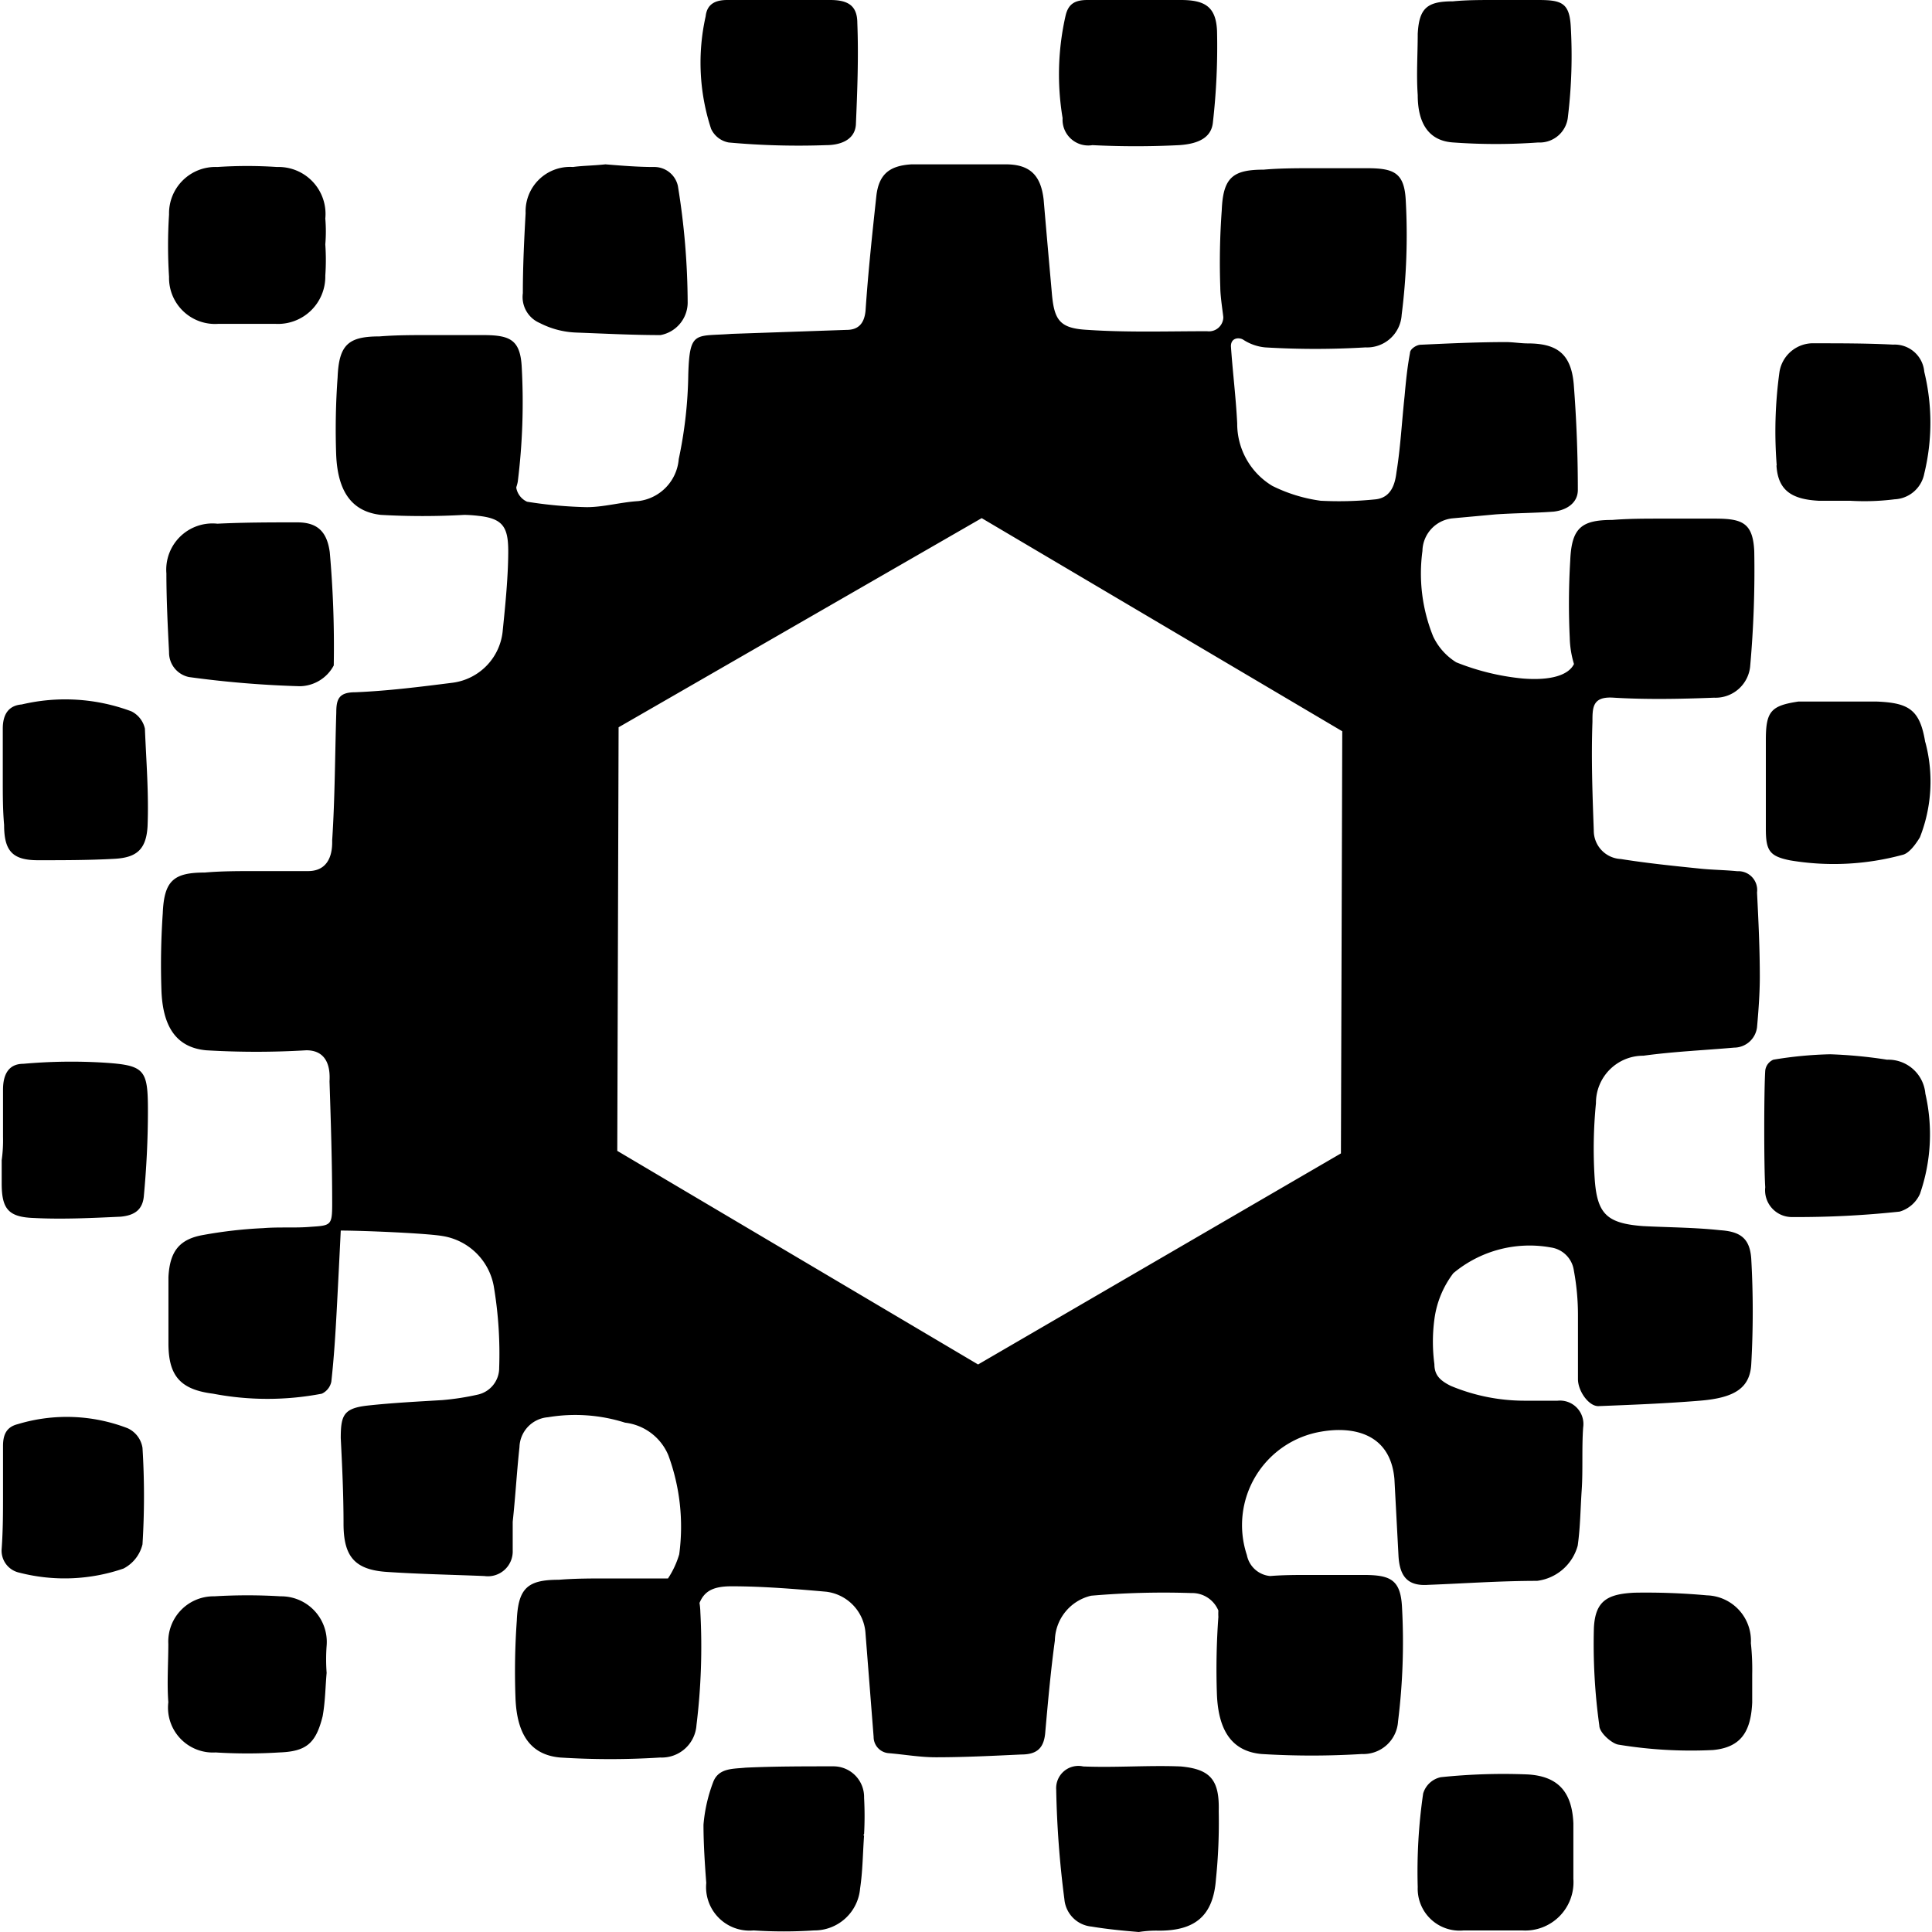 <svg xmlns="http://www.w3.org/2000/svg" viewBox="0 0 16 16"><title>Logo_black</title><path d="M14.388,7.215c-.113-.011-.213-.011-.314-.022-.225-.023-.438-.045-.651-.079a.235.235,0,0,1-.224-.236c-.011-.3-.022-.6-.011-.9,0-.121,0-.213.178-.2.269.016.549.011.829,0a.288.288,0,0,0,.3-.27,8.938,8.938,0,0,0,.033-.943c-.011-.236-.1-.27-.325-.27h-.437c-.146,0-.28,0-.415.011-.257,0-.336.068-.347.337A5.962,5.962,0,0,0,13,5.282a.808.808,0,0,0,.035.217c-.045.093-.194.139-.426.12a1.987,1.987,0,0,1-.549-.134.506.506,0,0,1-.191-.214,1.388,1.388,0,0,1-.089-.708.277.277,0,0,1,.246-.27l.359-.033c.157-.011.325-.011.482-.023.1-.011.2-.067.2-.18q0-.438-.034-.876c-.022-.247-.134-.337-.381-.337-.056,0-.123-.011-.179-.011-.236,0-.471.011-.707.022-.033,0-.089.034-.089.068-.023.123-.034.236-.045.359-.023.214-.034.427-.067.629-.012.1-.045.214-.18.225a2.949,2.949,0,0,1-.448.011,1.286,1.286,0,0,1-.4-.123.6.6,0,0,1-.291-.517c-.011-.22-.038-.43-.052-.64,0-.069.064-.075.1-.055a.4.4,0,0,0,.184.065,6.964,6.964,0,0,0,.83,0,.287.287,0,0,0,.3-.27,5.232,5.232,0,0,0,.034-.944c-.011-.236-.1-.27-.325-.27h-.437c-.135,0-.28,0-.415.012-.258,0-.336.067-.347.337a5.944,5.944,0,0,0-.012.64c0,.079.026.236.025.248a.119.119,0,0,1-.135.113c-.325,0-.661.011-.986-.011-.236-.012-.281-.079-.3-.315-.023-.258-.045-.506-.067-.764-.023-.2-.112-.292-.314-.292H7.549c-.179.011-.269.078-.291.258-.034.315-.068.629-.09.955-.011.113-.067.158-.157.158l-.953.033c-.3.023-.347-.033-.358.337a3.578,3.578,0,0,1-.079.7.381.381,0,0,1-.336.348C5.139,4.159,5,4.2,4.859,4.2a3.584,3.584,0,0,1-.494-.045.157.157,0,0,1-.089-.113V4.034a.331.331,0,0,0,.012-.045,5.325,5.325,0,0,0,.033-.944c-.011-.236-.1-.27-.325-.27H3.558c-.146,0-.28,0-.415.011-.258,0-.336.068-.347.338a5.944,5.944,0,0,0-.012.64c.012.3.124.472.37.5a6.114,6.114,0,0,0,.691,0,1.15,1.15,0,0,1,.117.008c.2.022.247.09.247.292s-.023.438-.045.652a.479.479,0,0,1-.415.438c-.269.034-.538.068-.807.079-.135,0-.157.056-.157.168-.011.349-.011.708-.034,1.057,0,.039.011.256-.2.256H2.111c-.135,0-.281,0-.415.012-.258,0-.337.067-.348.337a6.213,6.213,0,0,0-.011.64c.011.3.123.472.37.495a6.964,6.964,0,0,0,.83,0c.217,0,.192.227.192.26.011.337.022.674.022,1.011,0,.18-.011.18-.179.191-.124.011-.258,0-.393.011a3.715,3.715,0,0,0-.493.056c-.2.034-.28.135-.291.349v.55c0,.27.1.382.37.416a2.389,2.389,0,0,0,.9,0,.141.141,0,0,0,.079-.1c.022-.2.034-.393.045-.6s.022-.427.033-.651c.18,0,.707.022.841.045a.513.513,0,0,1,.426.415,3.351,3.351,0,0,1,.045.675.226.226,0,0,1-.179.224,2.151,2.151,0,0,1-.292.045c-.2.012-.415.023-.616.045s-.225.079-.225.27c.012.236.023.472.023.708,0,.27.09.382.359.4s.538.023.807.034a.206.206,0,0,0,.235-.213v-.236c.023-.214.034-.416.056-.618a.256.256,0,0,1,.236-.248,1.366,1.366,0,0,1,.639.045.444.444,0,0,1,.358.27,1.713,1.713,0,0,1,.09.82.738.738,0,0,1-.093.2h-.49c-.146,0-.28,0-.415.011-.257,0-.336.068-.347.337a5.962,5.962,0,0,0-.011.641c.011.3.123.472.37.494a6.551,6.551,0,0,0,.829,0,.288.288,0,0,0,.3-.269A5.328,5.328,0,0,0,5.8,13.35a.547.547,0,0,0-.007-.075c.041-.1.116-.138.265-.138.258,0,.527.022.785.045a.371.371,0,0,1,.325.348l.067.854a.135.135,0,0,0,.124.135c.134.011.257.034.392.034.235,0,.471-.012.706-.023.135,0,.191-.056.2-.191.022-.247.045-.506.079-.753a.389.389,0,0,1,.3-.371,6.967,6.967,0,0,1,.83-.022.235.235,0,0,1,.224.145.455.455,0,0,0,0,.053,5.962,5.962,0,0,0-.012.641c.012.3.124.472.37.494a6.76,6.76,0,0,0,.83,0,.288.288,0,0,0,.3-.27,5.313,5.313,0,0,0,.033-.943c-.011-.236-.1-.27-.325-.27h-.437c-.107,0-.22,0-.33.009a.216.216,0,0,1-.193-.174.785.785,0,0,1,.617-1.022c.258-.045.572.011.605.393l.034.641c.011.168.078.247.247.235.291-.011.594-.033.9-.033a.4.4,0,0,0,.337-.292c.022-.158.022-.3.033-.461s0-.348.012-.517A.194.194,0,0,0,12.9,11.6h-.281a1.587,1.587,0,0,1-.605-.123c-.09-.045-.135-.09-.135-.18a1.4,1.4,0,0,1,0-.371.8.8,0,0,1,.157-.382.985.985,0,0,1,.808-.213.224.224,0,0,1,.19.191,2.013,2.013,0,0,1,.034.37v.529c0,.1.089.224.168.224.28-.011.56-.022.841-.045s.414-.1.426-.3a7.775,7.775,0,0,0,0-.877c-.012-.168-.09-.224-.258-.235-.213-.023-.426-.023-.639-.034-.3-.023-.381-.1-.4-.4a3.868,3.868,0,0,1,.011-.618.391.391,0,0,1,.393-.393c.246-.034.5-.045.751-.067a.192.192,0,0,0,.19-.169c.012-.135.023-.281.023-.416,0-.236-.011-.46-.023-.7A.156.156,0,0,0,14.388,7.215ZM11.105,9.552,8.1,11.3,5.112,9.531l.011-3.508L8.13,4.291l2.986,1.765ZM1.4,5.4c-.011-.213-.022-.438-.022-.651A.383.383,0,0,1,1.8,4.337c.225-.011.449-.011.662-.011.168,0,.246.078.269.247a8.9,8.9,0,0,1,.033.938.324.324,0,0,1-.28.172,8.5,8.5,0,0,1-.919-.076A.207.207,0,0,1,1.4,5.4ZM4.33,2.428c0-.225.011-.449.023-.663a.368.368,0,0,1,.392-.382c.078-.011.168-.011.269-.022.135.011.269.022.4.022a.2.2,0,0,1,.2.157,6.111,6.111,0,0,1,.081.97.275.275,0,0,1-.225.265c-.229,0-.459-.012-.7-.021a.714.714,0,0,1-.3-.079A.234.234,0,0,1,4.33,2.428ZM15.945,9.057a1.505,1.505,0,0,1-.045.831.267.267,0,0,1-.168.146,7.924,7.924,0,0,1-.9.045.222.222,0,0,1-.213-.247c-.011-.157-.011-.8,0-.966a.112.112,0,0,1,.067-.09,3.263,3.263,0,0,1,.471-.045,3.876,3.876,0,0,1,.471.045A.308.308,0,0,1,15.945,9.057Zm0-2.91a1.261,1.261,0,0,1-.045.787c-.034.056-.09.135-.146.146a2.175,2.175,0,0,1-.93.045c-.168-.034-.2-.079-.2-.259V6.125c0-.236.045-.281.269-.315h.65C15.809,5.821,15.9,5.877,15.944,6.147ZM10.093,15a4.593,4.593,0,0,1-.023.562c-.022.3-.168.427-.471.427A.921.921,0,0,0,9.431,16c-.134-.011-.258-.023-.392-.045a.249.249,0,0,1-.224-.225,8.175,8.175,0,0,1-.068-.91.184.184,0,0,1,.224-.191c.27.011.539-.011.808,0C10.025,14.652,10.1,14.741,10.093,15Zm-2.937-.111a2.784,2.784,0,0,1,0,.3c-.011.012,0,.012,0,.012-.011.146-.011.292-.033.438a.38.38,0,0,1-.382.348,3.853,3.853,0,0,1-.5,0,.36.36,0,0,1-.392-.393c-.012-.157-.023-.326-.023-.483a1.293,1.293,0,0,1,.079-.349c.044-.123.168-.112.269-.123.235-.011.482-.011.728-.011A.254.254,0,0,1,7.156,14.889ZM14.5,13.608a2.04,2.04,0,0,1,.011.259V14.1c-.011.236-.089.371-.325.393a3.7,3.7,0,0,1-.785-.045c-.056-.011-.156-.1-.156-.157a4.885,4.885,0,0,1-.045-.809c.011-.225.112-.281.336-.292a5.552,5.552,0,0,1,.6.022A.376.376,0,0,1,14.5,13.608Zm.214-9.754a3.592,3.592,0,0,1,.023-.775.282.282,0,0,1,.291-.236c.213,0,.437,0,.65.011a.246.246,0,0,1,.258.225,1.78,1.78,0,0,1,0,.843.262.262,0,0,1-.246.213,1.994,1.994,0,0,1-.37.012H15.06C14.847,4.135,14.724,4.068,14.712,3.854ZM2.705,13.629a1.534,1.534,0,0,0,0,.225c-.011.123-.011.236-.033.359-.056.225-.135.292-.359.3a4.211,4.211,0,0,1-.527,0,.372.372,0,0,1-.392-.416c-.012-.157,0-.326,0-.483a.375.375,0,0,1,.381-.394,4.57,4.57,0,0,1,.549,0A.378.378,0,0,1,2.705,13.629ZM1.4,2.293a4.054,4.054,0,0,1,0-.517A.384.384,0,0,1,1.8,1.383a3.7,3.7,0,0,1,.494,0,.389.389,0,0,1,.4.427,1.266,1.266,0,0,1,0,.214,1.849,1.849,0,0,1,0,.258.392.392,0,0,1-.414.4H1.808A.381.381,0,0,1,1.4,2.293ZM13.03,15.1v.46a.4.4,0,0,1-.426.427h-.482a.347.347,0,0,1-.381-.359,4.474,4.474,0,0,1,.045-.775.194.194,0,0,1,.146-.135,5,5,0,0,1,.717-.023C12.907,14.709,13.019,14.844,13.03,15.1ZM1.225,9.2c0,.236-.012.472-.034.708-.011.112-.078.157-.191.168-.235.011-.482.023-.717.011C.07,10.08.014,10.013.014,9.8V9.608a1.178,1.178,0,0,0,.011-.191V9.024c0-.124.045-.214.168-.214A4.459,4.459,0,0,1,.855,8.8C1.2,8.822,1.225,8.855,1.225,9.2ZM8.8.978A2.193,2.193,0,0,1,8.826.124C8.849.034,8.9,0,9.006,0h.773c.2,0,.292.056.3.258a5.575,5.575,0,0,1-.034.753c-.011.124-.112.18-.28.191a7.163,7.163,0,0,1-.718,0A.213.213,0,0,1,8.8.978ZM1.2,6.034c.011.269.033.539.022.809-.011.191-.09.258-.269.269-.213.012-.426.012-.639.012s-.28-.079-.28-.293c-.011-.123-.011-.247-.011-.37V6.034c0-.113.044-.191.157-.2a1.564,1.564,0,0,1,.908.057A.211.211,0,0,1,1.2,6.034ZM5.889,1.067A1.756,1.756,0,0,1,5.844.135C5.855.034,5.923,0,6.023,0h.852C7.021,0,7.1.045,7.1.191c.011.281,0,.562-.012.843-.011.135-.145.168-.246.168a6.4,6.4,0,0,1-.807-.022A.2.2,0,0,1,5.889,1.067ZM1.18,11.99a6.438,6.438,0,0,1,0,.8.307.307,0,0,1-.157.2,1.5,1.5,0,0,1-.863.034.186.186,0,0,1-.146-.2c.011-.158.011-.3.011-.45v-.4c0-.1.034-.158.123-.18a1.4,1.4,0,0,1,.909.034A.215.215,0,0,1,1.18,11.99ZM11.741.787c-.012-.169,0-.338,0-.506.011-.214.078-.27.291-.27C12.144,0,12.256,0,12.38,0h.358c.191,0,.258.022.27.213a4.212,4.212,0,0,1-.023.753.235.235,0,0,1-.247.214,4.885,4.885,0,0,1-.7,0C11.842,1.169,11.741,1.034,11.741.787Z"/></svg>